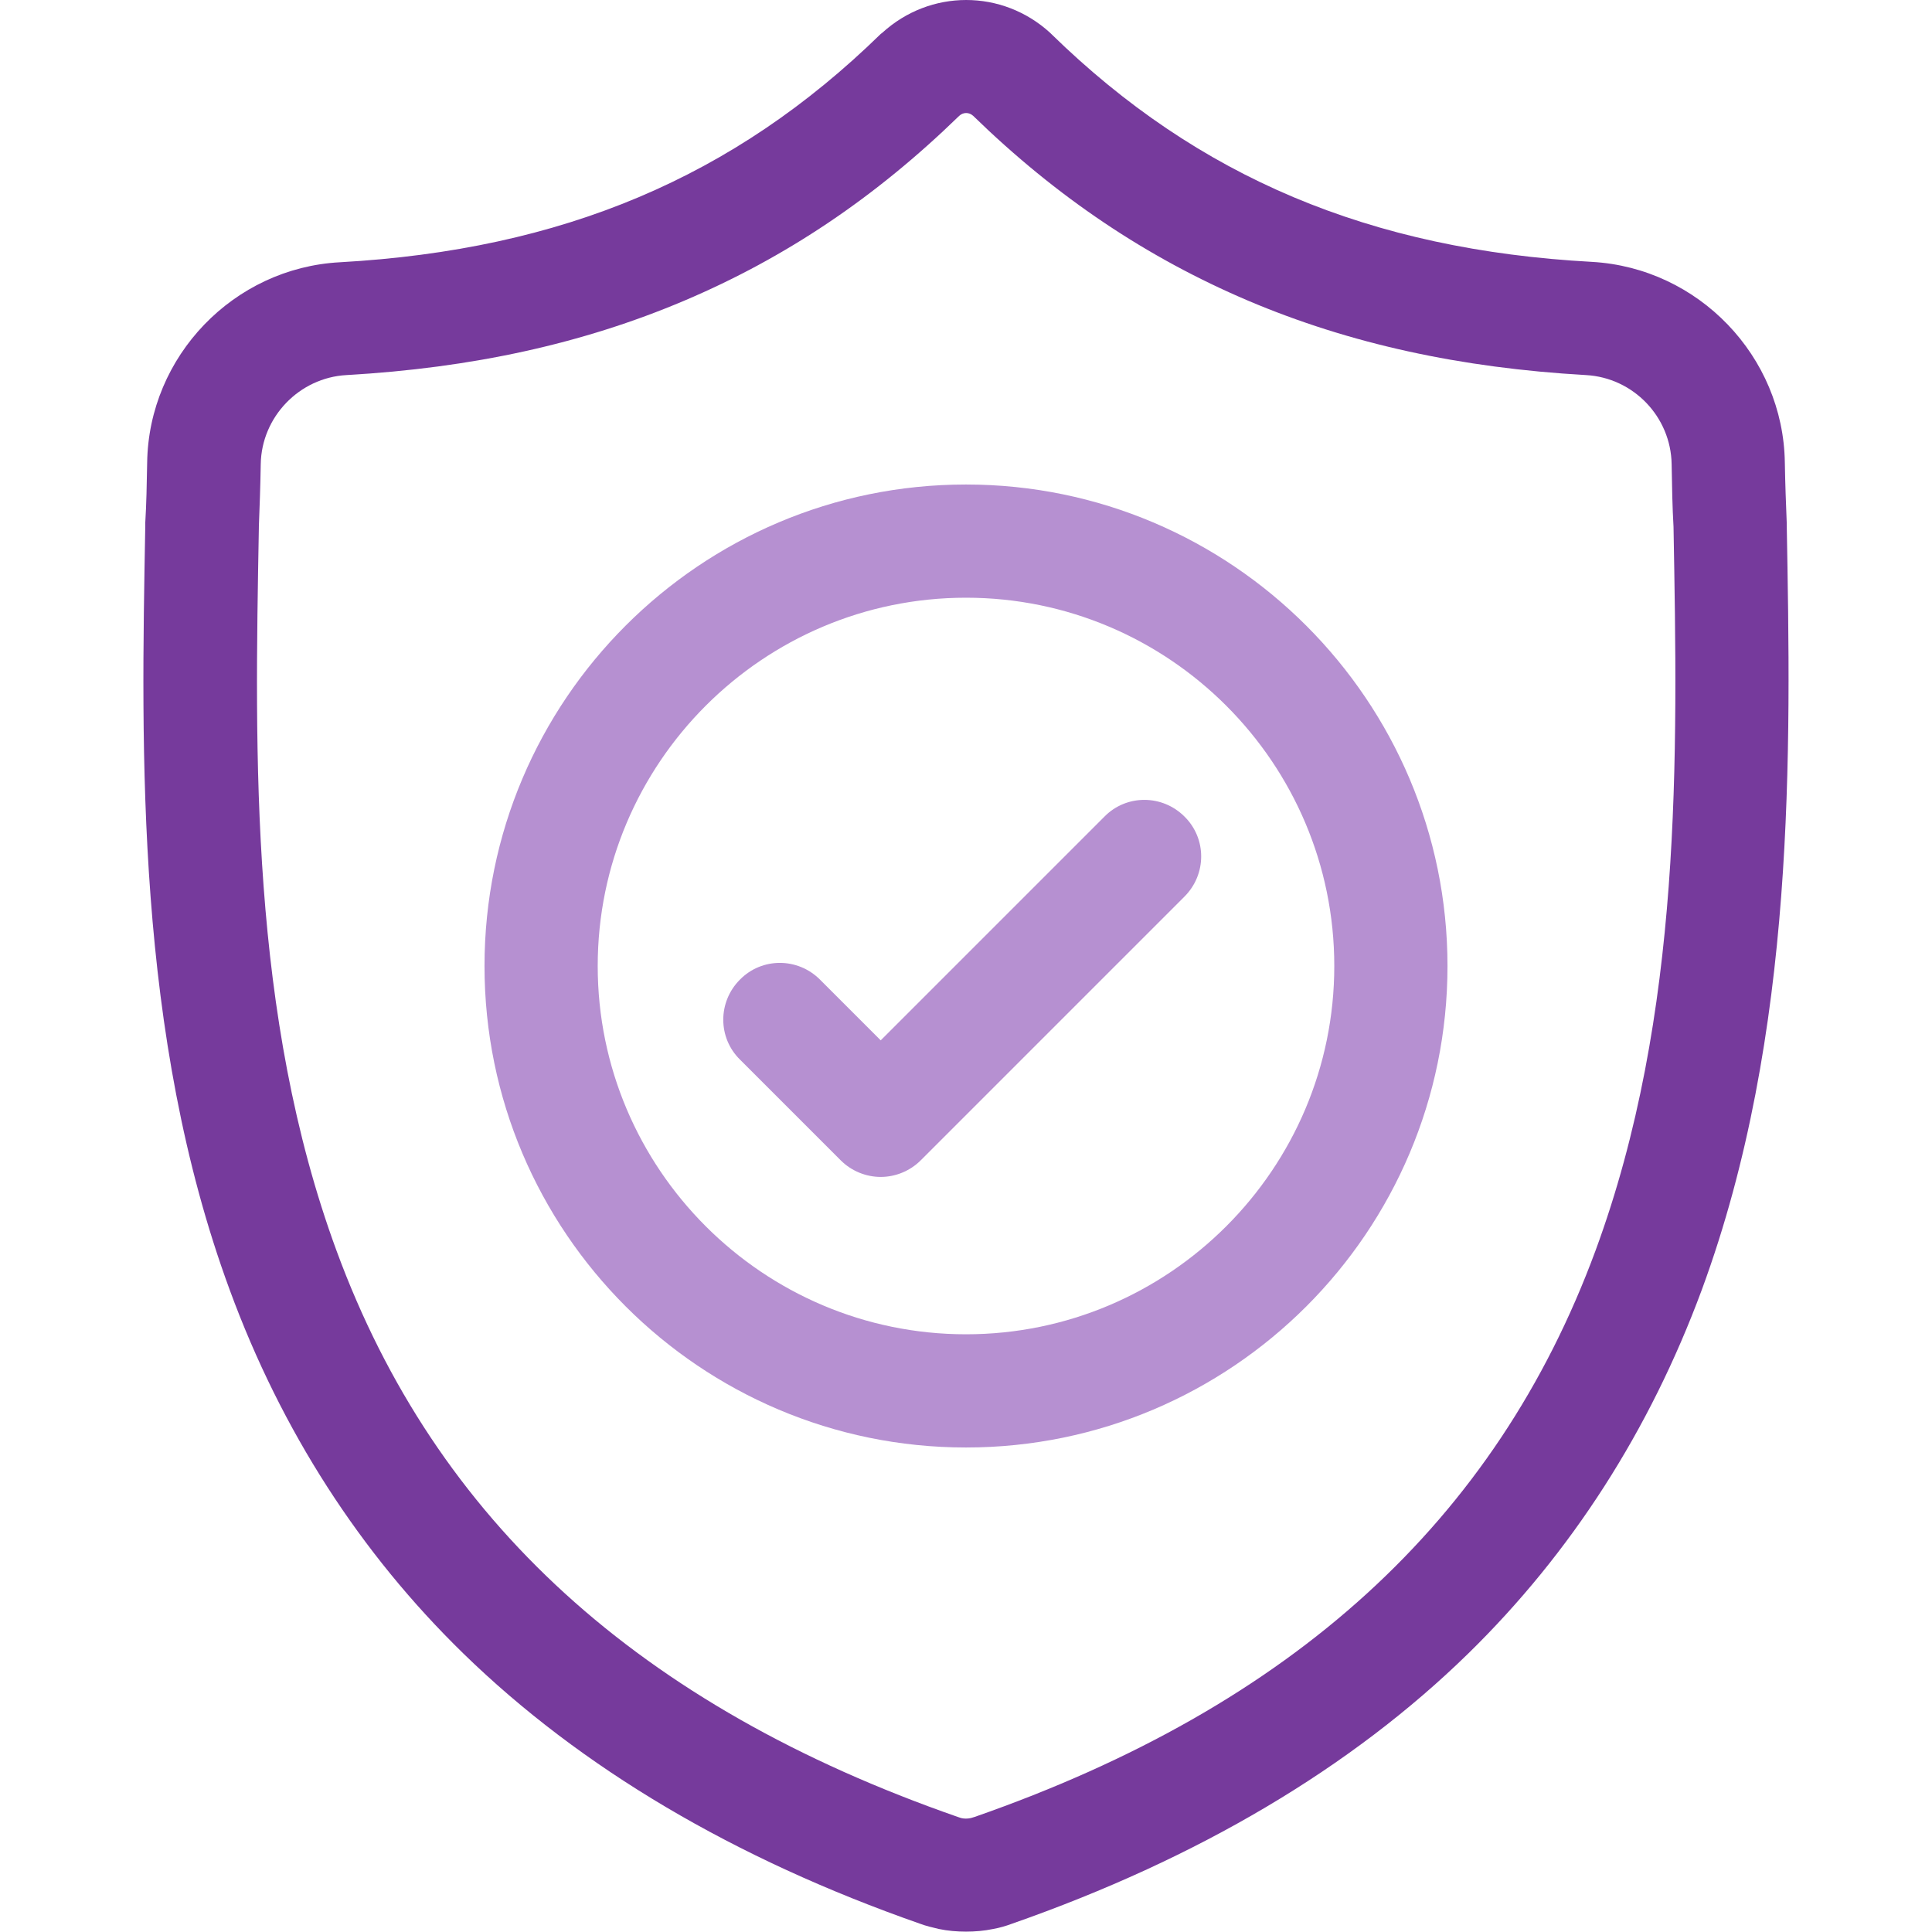 <svg version="1.1" id="Слой_1" xmlns="http://www.w3.org/2000/svg" x="0" y="0" viewBox="0 0 512 512" xml:space="preserve"><style>.st1{fill:#b690d1}</style><g id="surface1"><path d="M473.5 138.9v-.4c-.2-4.9-.4-10.1-.5-15.9-.4-28.2-22.9-51.6-51.1-53.2C363.1 66.2 317.5 47 278.6 9l-.3-.3c-12.7-11.6-31.8-11.6-44.5 0l-.4.3C194.5 47 149 66.2 90.1 69.5 61.9 71 39.4 94.4 39 122.6c-.1 5.8-.2 11-.5 15.9v.9c-1.1 60-2.6 134.7 22.4 202.5 13.7 37.3 34.6 69.7 61.9 96.3 31.1 30.3 71.8 54.4 121 71.6 1.6.6 3.3 1 5 1.4 2.4.5 4.8.7 7.2.7s4.8-.2 7.2-.7c1.7-.3 3.4-.8 5-1.4 49.2-17.2 89.9-41.3 120.9-71.6 27.3-26.7 48.1-59.1 61.9-96.4 25-67.9 23.6-142.7 22.5-202.9zm-50.7 192.6c-26.4 71.5-80.2 120.6-164.5 150-.3.1-.6.2-1 .3-.9.2-1.8.2-2.6 0l-.9-.3c-84.4-29.4-138.3-78.5-164.6-150-23-62.5-21.7-131.1-20.6-191.6v-.3c.2-5.2.4-10.6.5-16.6.2-12.5 10.2-22.9 22.7-23.6 33.3-1.9 62.6-8.3 89.5-19.7s50.7-27.4 72.9-49c1.1-1 2.6-1 3.7 0 22.2 21.6 46.1 37.6 72.9 49 26.9 11.4 56.2 17.8 89.5 19.7 12.6.7 22.5 11.1 22.7 23.6.1 6 .2 11.5.5 16.6 1.1 60.7 2.4 129.3-20.7 191.9z" fill="#763a9c"/><path class="st1" d="M256 128.4c-70.4 0-127.6 57.2-127.6 127.6S185.6 383.6 256 383.6 383.6 326.4 383.6 256c0-70.3-57.2-127.6-127.6-127.6zm0 225.2c-53.8 0-97.6-43.8-97.6-97.6s43.8-97.6 97.6-97.6 97.6 43.8 97.6 97.6-43.8 97.6-97.6 97.6z"/><path class="st1" d="M292.7 216.4l-59.3 59.3-16.1-16.1c-5.9-5.9-15.4-5.9-21.2 0-5.9 5.9-5.9 15.4 0 21.2l26.7 26.7c2.9 2.9 6.8 4.4 10.6 4.4s7.7-1.5 10.6-4.4l69.9-69.9c5.9-5.9 5.9-15.4 0-21.2-5.9-5.9-15.4-5.9-21.2 0z"/></g></svg>
